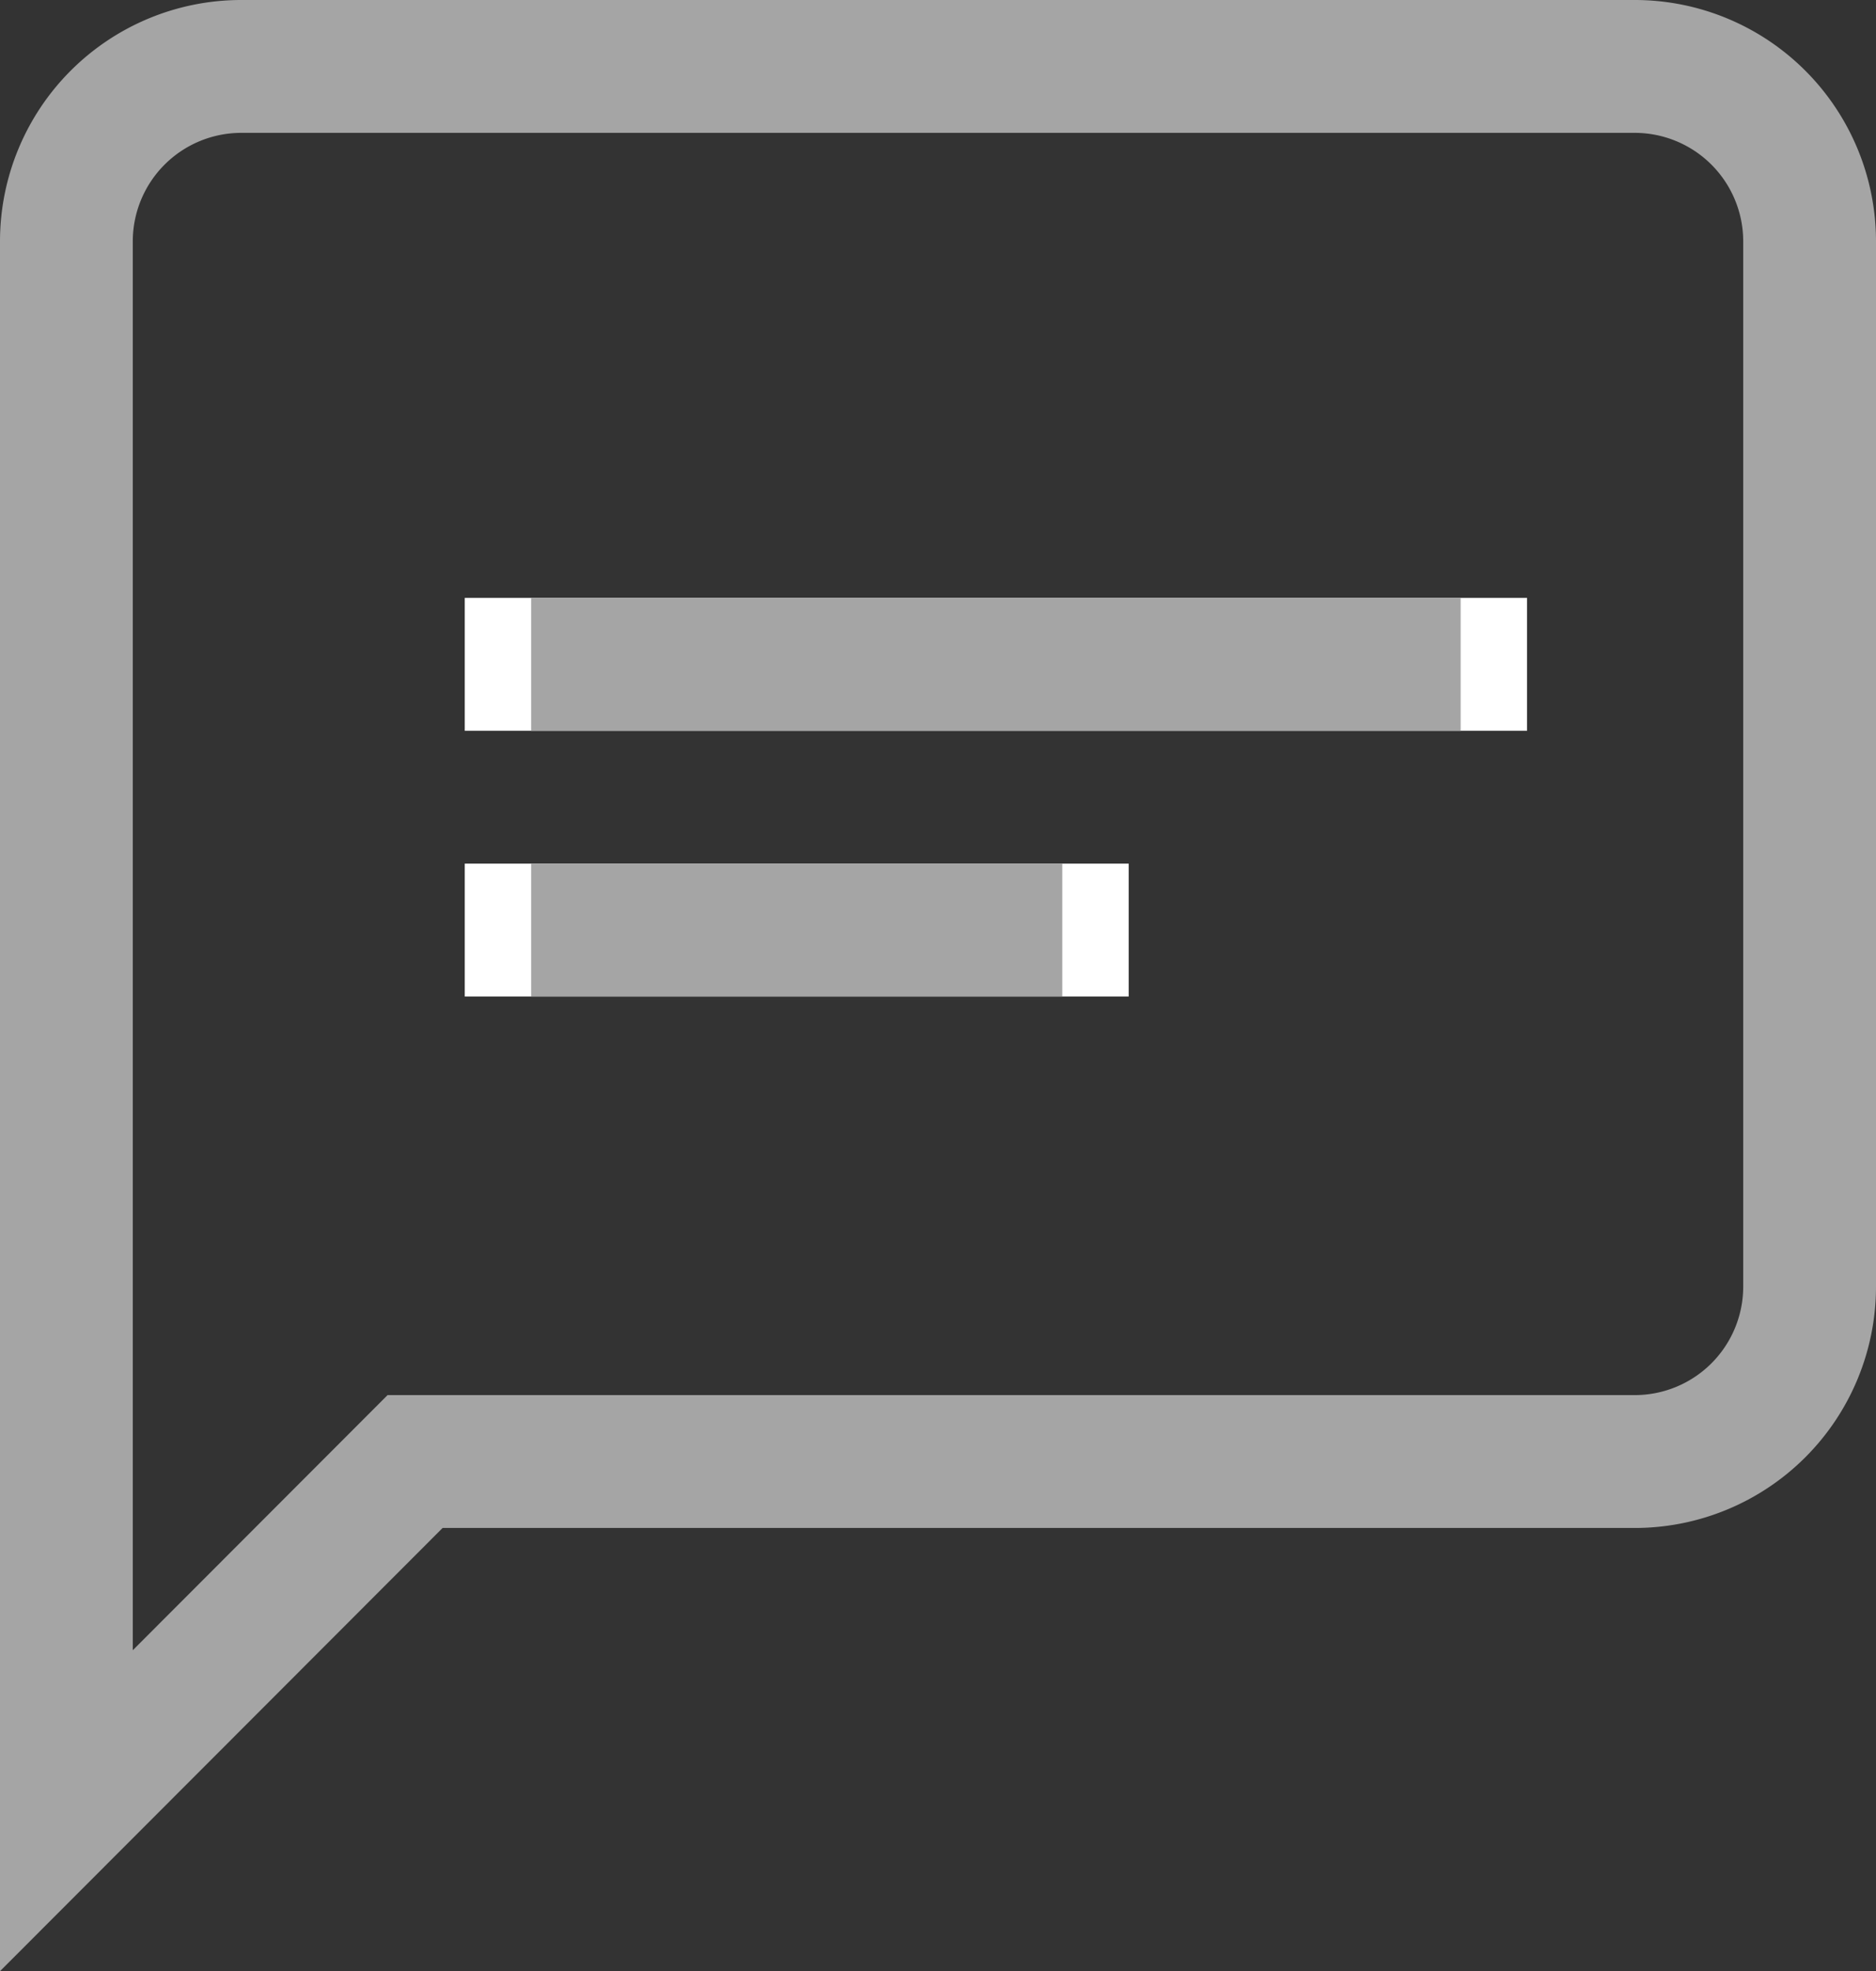 <svg xmlns="http://www.w3.org/2000/svg" width="14.128" height="14.835" viewBox="0 0 14.128 14.835">
  <rect x="0" y="0" width="14.128" height="14.835" fill="#333333" stroke="none"/>
  <g id="Group_8104" data-name="Group 8104" transform="translate(-1322.5 -627.5)">
    <g id="black-bubble-speech" transform="translate(1323 628)">
      <g id="messenger" transform="translate(0 0)">
        <path id="Path_3311" data-name="Path 3311" d="M11.815,0H1.313A1.317,1.317,0,0,0,0,1.313V13.128L2.626,10.5h9.19A1.317,1.317,0,0,0,13.128,9.19V1.313A1.317,1.317,0,0,0,11.815,0Z" transform="translate(0 0)" fill="none" stroke="#a5a5a5" stroke-width="1"/>
      </g>
    </g>
    <g id="Rectangle_3538" data-name="Rectangle 3538" transform="translate(1326 632)" fill="#fff" stroke="#a5a5a5" stroke-width="1">
      <rect width="8" height="1" stroke="none"/>
      <rect x="0.5" y="0.5" width="7" fill="none"/>
    </g>
    <g id="Rectangle_3539" data-name="Rectangle 3539" transform="translate(1326 634)" fill="#fff" stroke="#a5a5a5" stroke-width="1">
      <rect width="5" height="1" stroke="none"/>
      <rect x="0.5" y="0.5" width="4" fill="none"/>
    </g>
  </g>
</svg>
